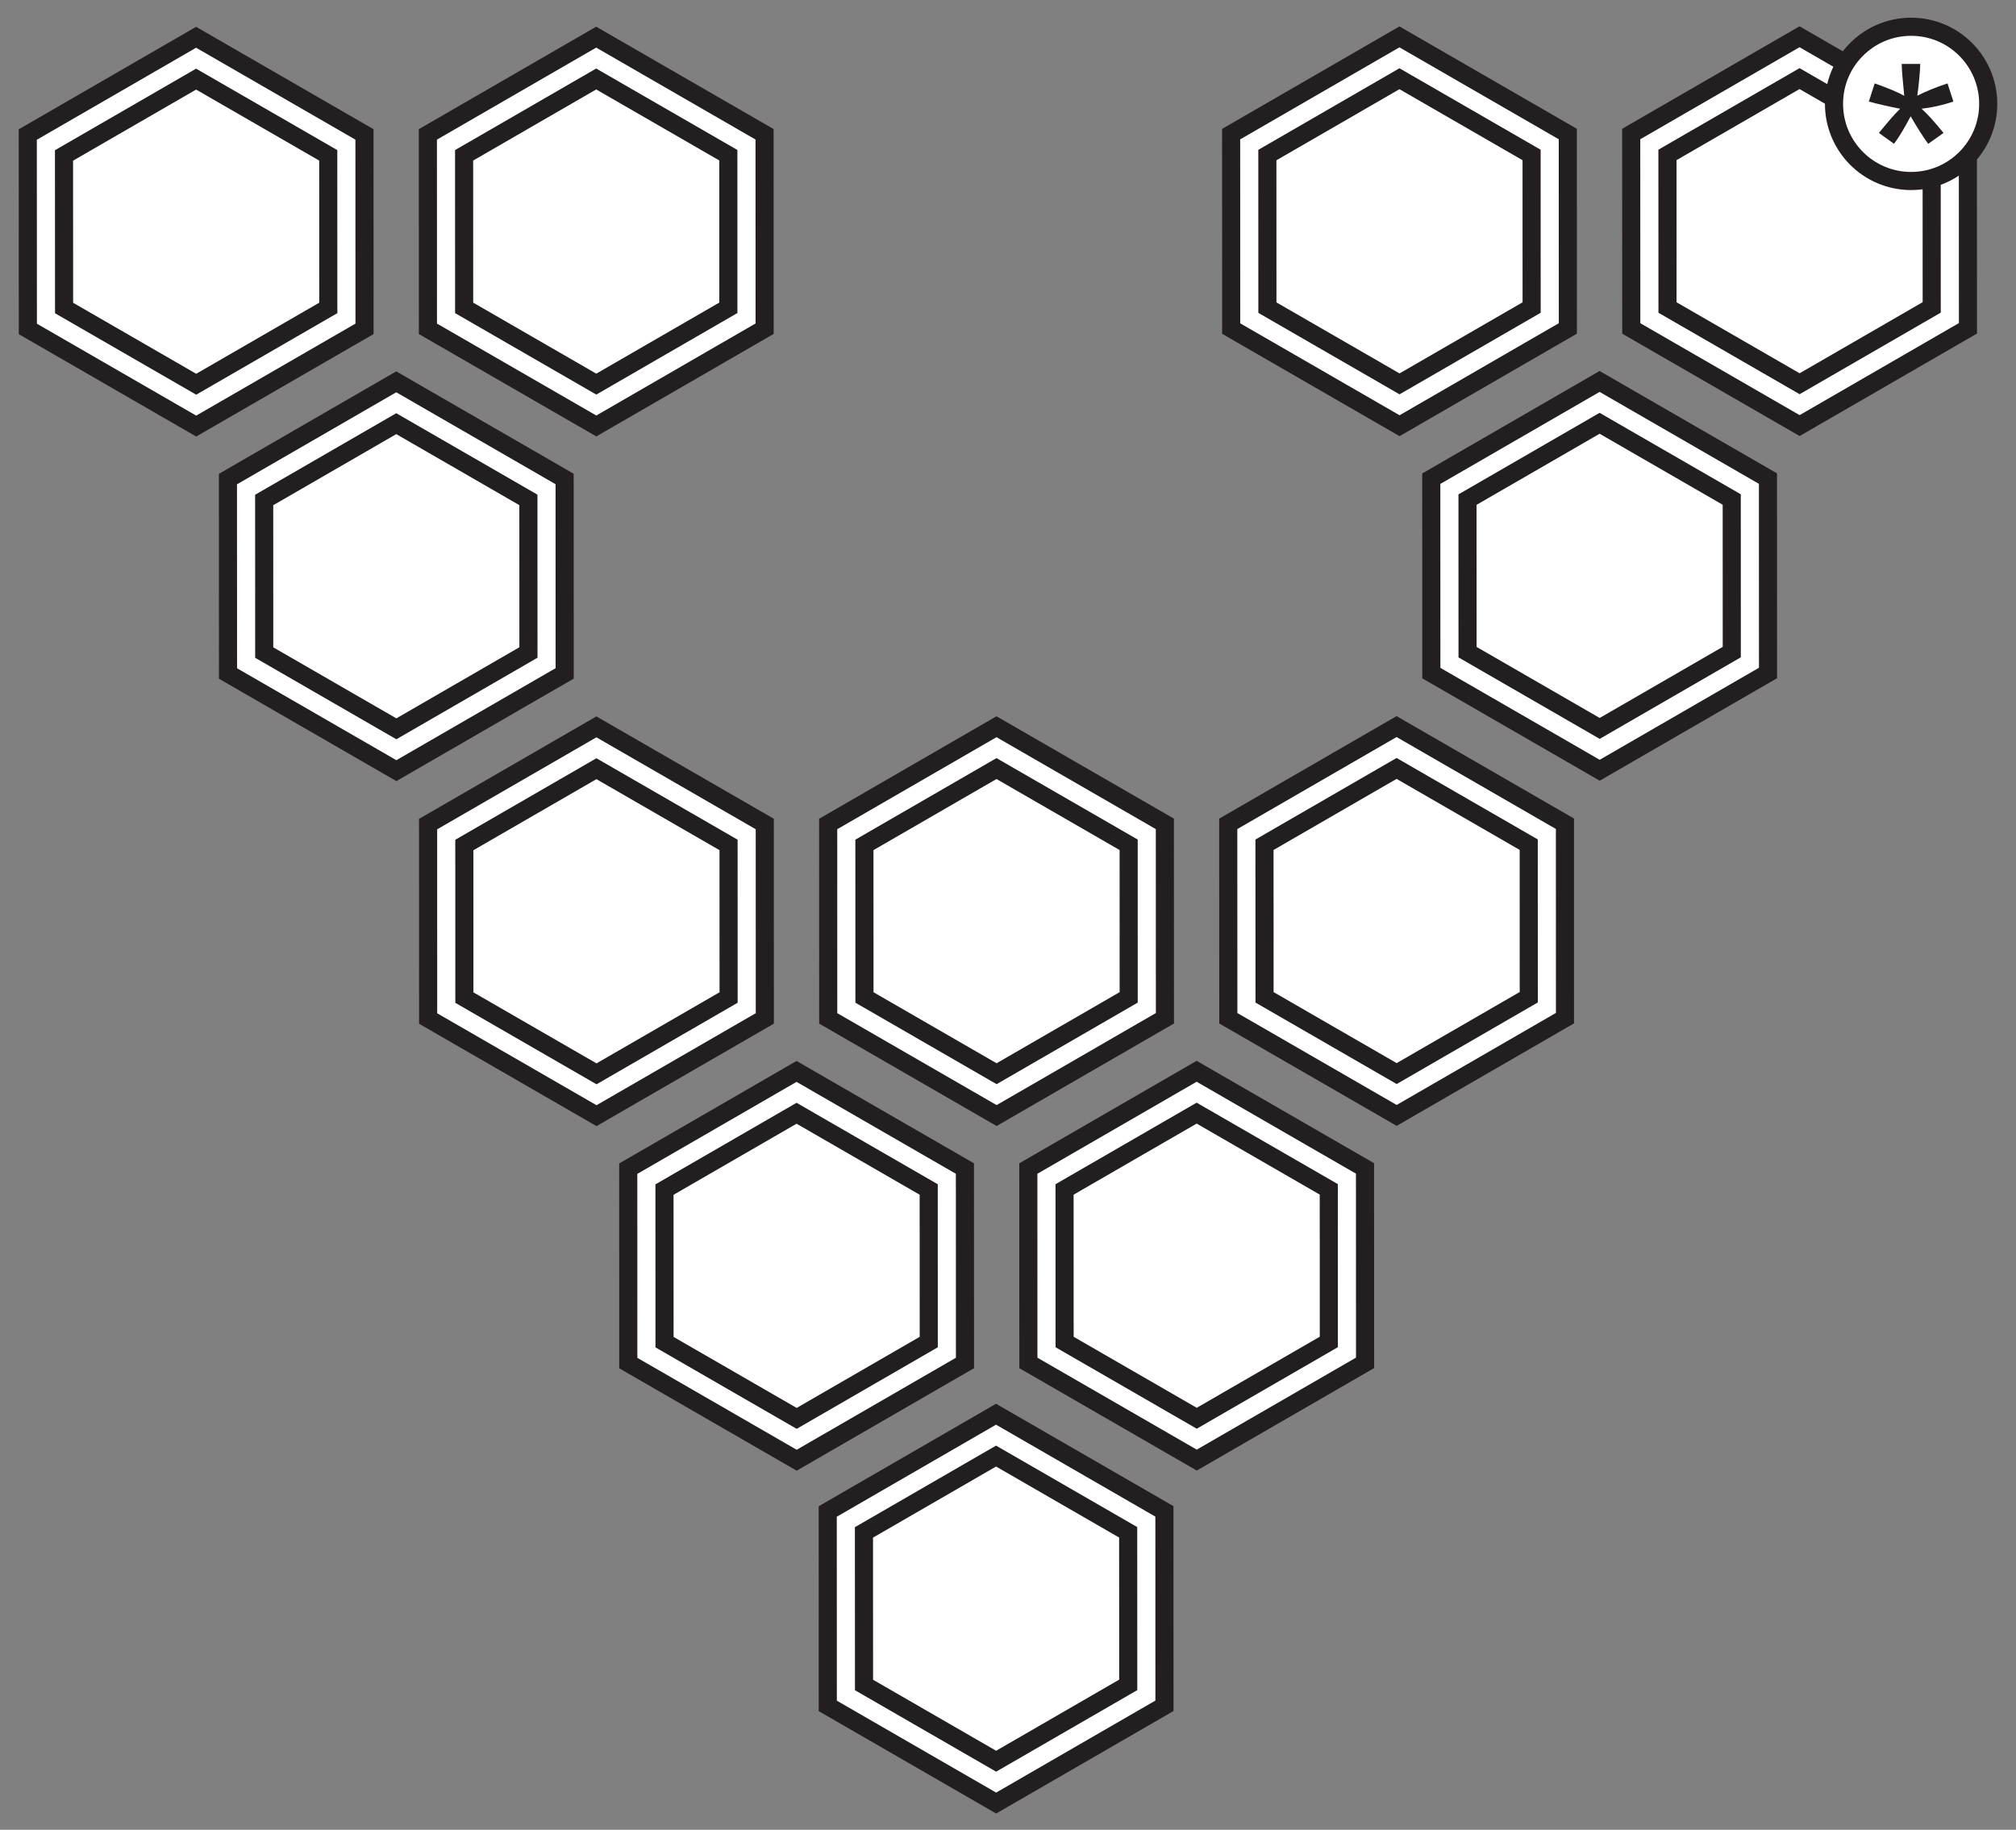 <?xml version="1.0" encoding="utf-8"?>
<!-- Generator: Adobe Illustrator 16.0.0, SVG Export Plug-In . SVG Version: 6.00 Build 0)  -->
<!DOCTYPE svg PUBLIC "-//W3C//DTD SVG 1.1//EN" "http://www.w3.org/Graphics/SVG/1.1/DTD/svg11.dtd">
<svg version="1.1" id="Layer_1" xmlns="http://www.w3.org/2000/svg" xmlns:xlink="http://www.w3.org/1999/xlink" x="0px" y="0px"
	 width="791.987px" height="718.732px" viewBox="20.473 59.728 791.987 718.732"
	 enable-background="new 20.473 59.728 791.987 718.732" xml:space="preserve">
<rect x="20.473" y="59.728" width="791.987" height="718.732" fill="#808080" stroke="none"/>
<g>
	<polygon fill="#FFFFFF" stroke="#231F20" stroke-width="7.116" stroke-miterlimit="10" points="163.653,112.528 163.678,188.89 
		97.556,227.09 31.415,188.932 31.385,112.576 97.51,74.368 	"/>
	<polygon fill="#FFFFFF" stroke="#231F20" stroke-width="7.116" stroke-miterlimit="10" points="149.425,120.746 149.443,180.676 
		97.552,210.655 45.643,180.71 45.622,120.788 97.515,90.804 	"/>
	<polygon fill="#FFFFFF" stroke="#231F20" stroke-width="7.116" stroke-miterlimit="10" points="320.83,112.477 320.852,188.838 
		254.73,227.044 188.583,188.884 188.562,112.521 254.684,74.316 	"/>
	<polygon fill="#FFFFFF" stroke="#231F20" stroke-width="7.116" stroke-miterlimit="10" points="306.6,120.696 306.616,180.622 
		254.726,210.607 202.813,180.662 202.798,120.732 254.69,90.752 	"/>
	<polygon fill="#FFFFFF" stroke="#231F20" stroke-width="7.116" stroke-miterlimit="10" points="636.387,112.373 636.406,188.736 
		570.29,226.944 504.142,188.788 504.122,112.419 570.24,74.213 	"/>
	<polygon fill="#FFFFFF" stroke="#231F20" stroke-width="7.116" stroke-miterlimit="10" points="622.159,120.597 622.175,180.526 
		570.282,210.508 518.373,180.568 518.356,120.635 570.246,90.648 	"/>
	<polygon fill="#FFFFFF" stroke="#231F20" stroke-width="7.116" stroke-miterlimit="10" points="793.559,112.323 793.583,188.687 
		727.459,226.893 661.322,188.736 661.293,112.367 727.419,74.163 	"/>
	<polygon fill="#FFFFFF" stroke="#231F20" stroke-width="7.116" stroke-miterlimit="10" points="779.329,120.541 779.347,180.473 
		727.455,210.457 675.551,180.517 675.53,120.577 727.423,90.599 	"/>
	<polygon fill="#FFFFFF" stroke="#231F20" stroke-width="7.116" stroke-miterlimit="10" points="242.284,247.864 242.308,324.228 
		176.19,362.434 110.046,324.273 110.02,247.908 176.14,209.704 	"/>
	<polygon fill="#FFFFFF" stroke="#231F20" stroke-width="7.116" stroke-miterlimit="10" points="228.054,256.086 228.073,316.016 
		176.184,346 124.277,316.052 124.254,256.12 176.144,226.14 	"/>
	<polygon fill="#FFFFFF" stroke="#231F20" stroke-width="7.116" stroke-miterlimit="10" points="715.015,247.713 715.041,324.072 
		648.917,362.276 582.775,324.115 582.751,247.755 648.874,209.553 	"/>
	<polygon fill="#FFFFFF" stroke="#231F20" stroke-width="7.116" stroke-miterlimit="10" points="700.787,255.935 700.804,315.86 
		648.914,345.843 597.005,315.893 596.988,255.967 648.879,225.989 	"/>
	<polygon fill="#FFFFFF" stroke="#231F20" stroke-width="7.116" stroke-miterlimit="10" points="478.089,383.336 478.117,459.699 
		411.992,497.906 345.845,459.744 345.824,383.382 411.944,345.179 	"/>
	<polygon fill="#FFFFFF" stroke="#231F20" stroke-width="7.116" stroke-miterlimit="10" points="463.863,391.558 463.878,451.488 
		411.986,481.474 360.077,451.523 360.057,391.595 411.948,361.612 	"/>
	<polygon fill="#FFFFFF" stroke="#231F20" stroke-width="7.116" stroke-miterlimit="10" points="320.916,383.388 320.938,459.751 
		254.82,497.955 188.67,459.794 188.652,383.428 254.768,345.23 	"/>
	<polygon fill="#FFFFFF" stroke="#231F20" stroke-width="7.116" stroke-miterlimit="10" points="306.687,391.609 306.704,451.539 
		254.814,481.521 202.903,451.574 202.886,391.641 254.774,361.666 	"/>
	<polygon fill="#FFFFFF" stroke="#231F20" stroke-width="7.116" stroke-miterlimit="10" points="399.543,518.726 399.57,595.087 
		333.45,633.292 267.302,595.134 267.28,518.771 333.398,480.568 	"/>
	<polygon fill="#FFFFFF" stroke="#231F20" stroke-width="7.116" stroke-miterlimit="10" points="385.315,526.947 385.333,586.875 
		333.446,616.857 281.534,586.914 281.516,526.984 333.404,497.001 	"/>
	<polygon fill="#FFFFFF" stroke="#231F20" stroke-width="7.116" stroke-miterlimit="10" points="635.261,383.288 635.279,459.648 
		569.159,497.853 503.019,459.693 502.996,383.326 569.115,345.121 	"/>
	<polygon fill="#FFFFFF" stroke="#231F20" stroke-width="7.116" stroke-miterlimit="10" points="621.033,391.508 621.048,451.433 
		569.155,481.419 517.25,451.472 517.228,391.541 569.12,361.557 	"/>
	<polygon fill="#FFFFFF" stroke="#231F20" stroke-width="7.116" stroke-miterlimit="10" points="556.715,518.673 556.743,595.039 
		490.623,633.242 424.476,595.082 424.451,518.718 490.572,480.517 	"/>
	<polygon fill="#FFFFFF" stroke="#231F20" stroke-width="7.116" stroke-miterlimit="10" points="542.487,526.896 542.506,586.828 
		490.617,616.808 438.704,586.861 438.686,526.931 490.576,496.955 	"/>
	<polygon fill="#FFFFFF" stroke="#231F20" stroke-width="7.116" stroke-miterlimit="10" points="477.914,653.382 477.932,729.748 
		411.81,767.951 345.67,729.792 345.648,653.429 411.764,615.222 	"/>
	<polygon fill="#FFFFFF" stroke="#231F20" stroke-width="7.116" stroke-miterlimit="10" points="463.681,661.605 463.7,721.535 
		411.806,751.517 359.9,721.572 359.881,661.64 411.772,631.656 	"/>
	<g>
		<circle fill="#FFFFFF" stroke="#231F20" stroke-width="7.116" stroke-miterlimit="10" cx="771.255" cy="100.53" r="30.292"/>
		<g>
			<path fill="#231F20" d="M754.638,99.625l2.312-7.141c5.329,1.876,9.202,3.505,11.614,4.878
				c-0.638-6.068-0.969-10.241-1.005-12.52h7.289c-0.102,3.317-0.488,7.478-1.156,12.47c3.455-1.744,7.406-3.354,11.866-4.828
				l2.312,7.141c-4.257,1.409-8.43,2.349-12.519,2.815c2.046,1.773,4.927,4.942,8.648,9.502l-6.034,4.274
				c-1.946-2.649-4.238-6.25-6.89-10.81c-2.479,4.726-4.659,8.33-6.535,10.81l-5.932-4.274c3.888-4.792,6.671-7.96,8.348-9.502
				C762.632,101.601,758.525,100.666,754.638,99.625z"/>
		</g>
	</g>
</g>
</svg>
